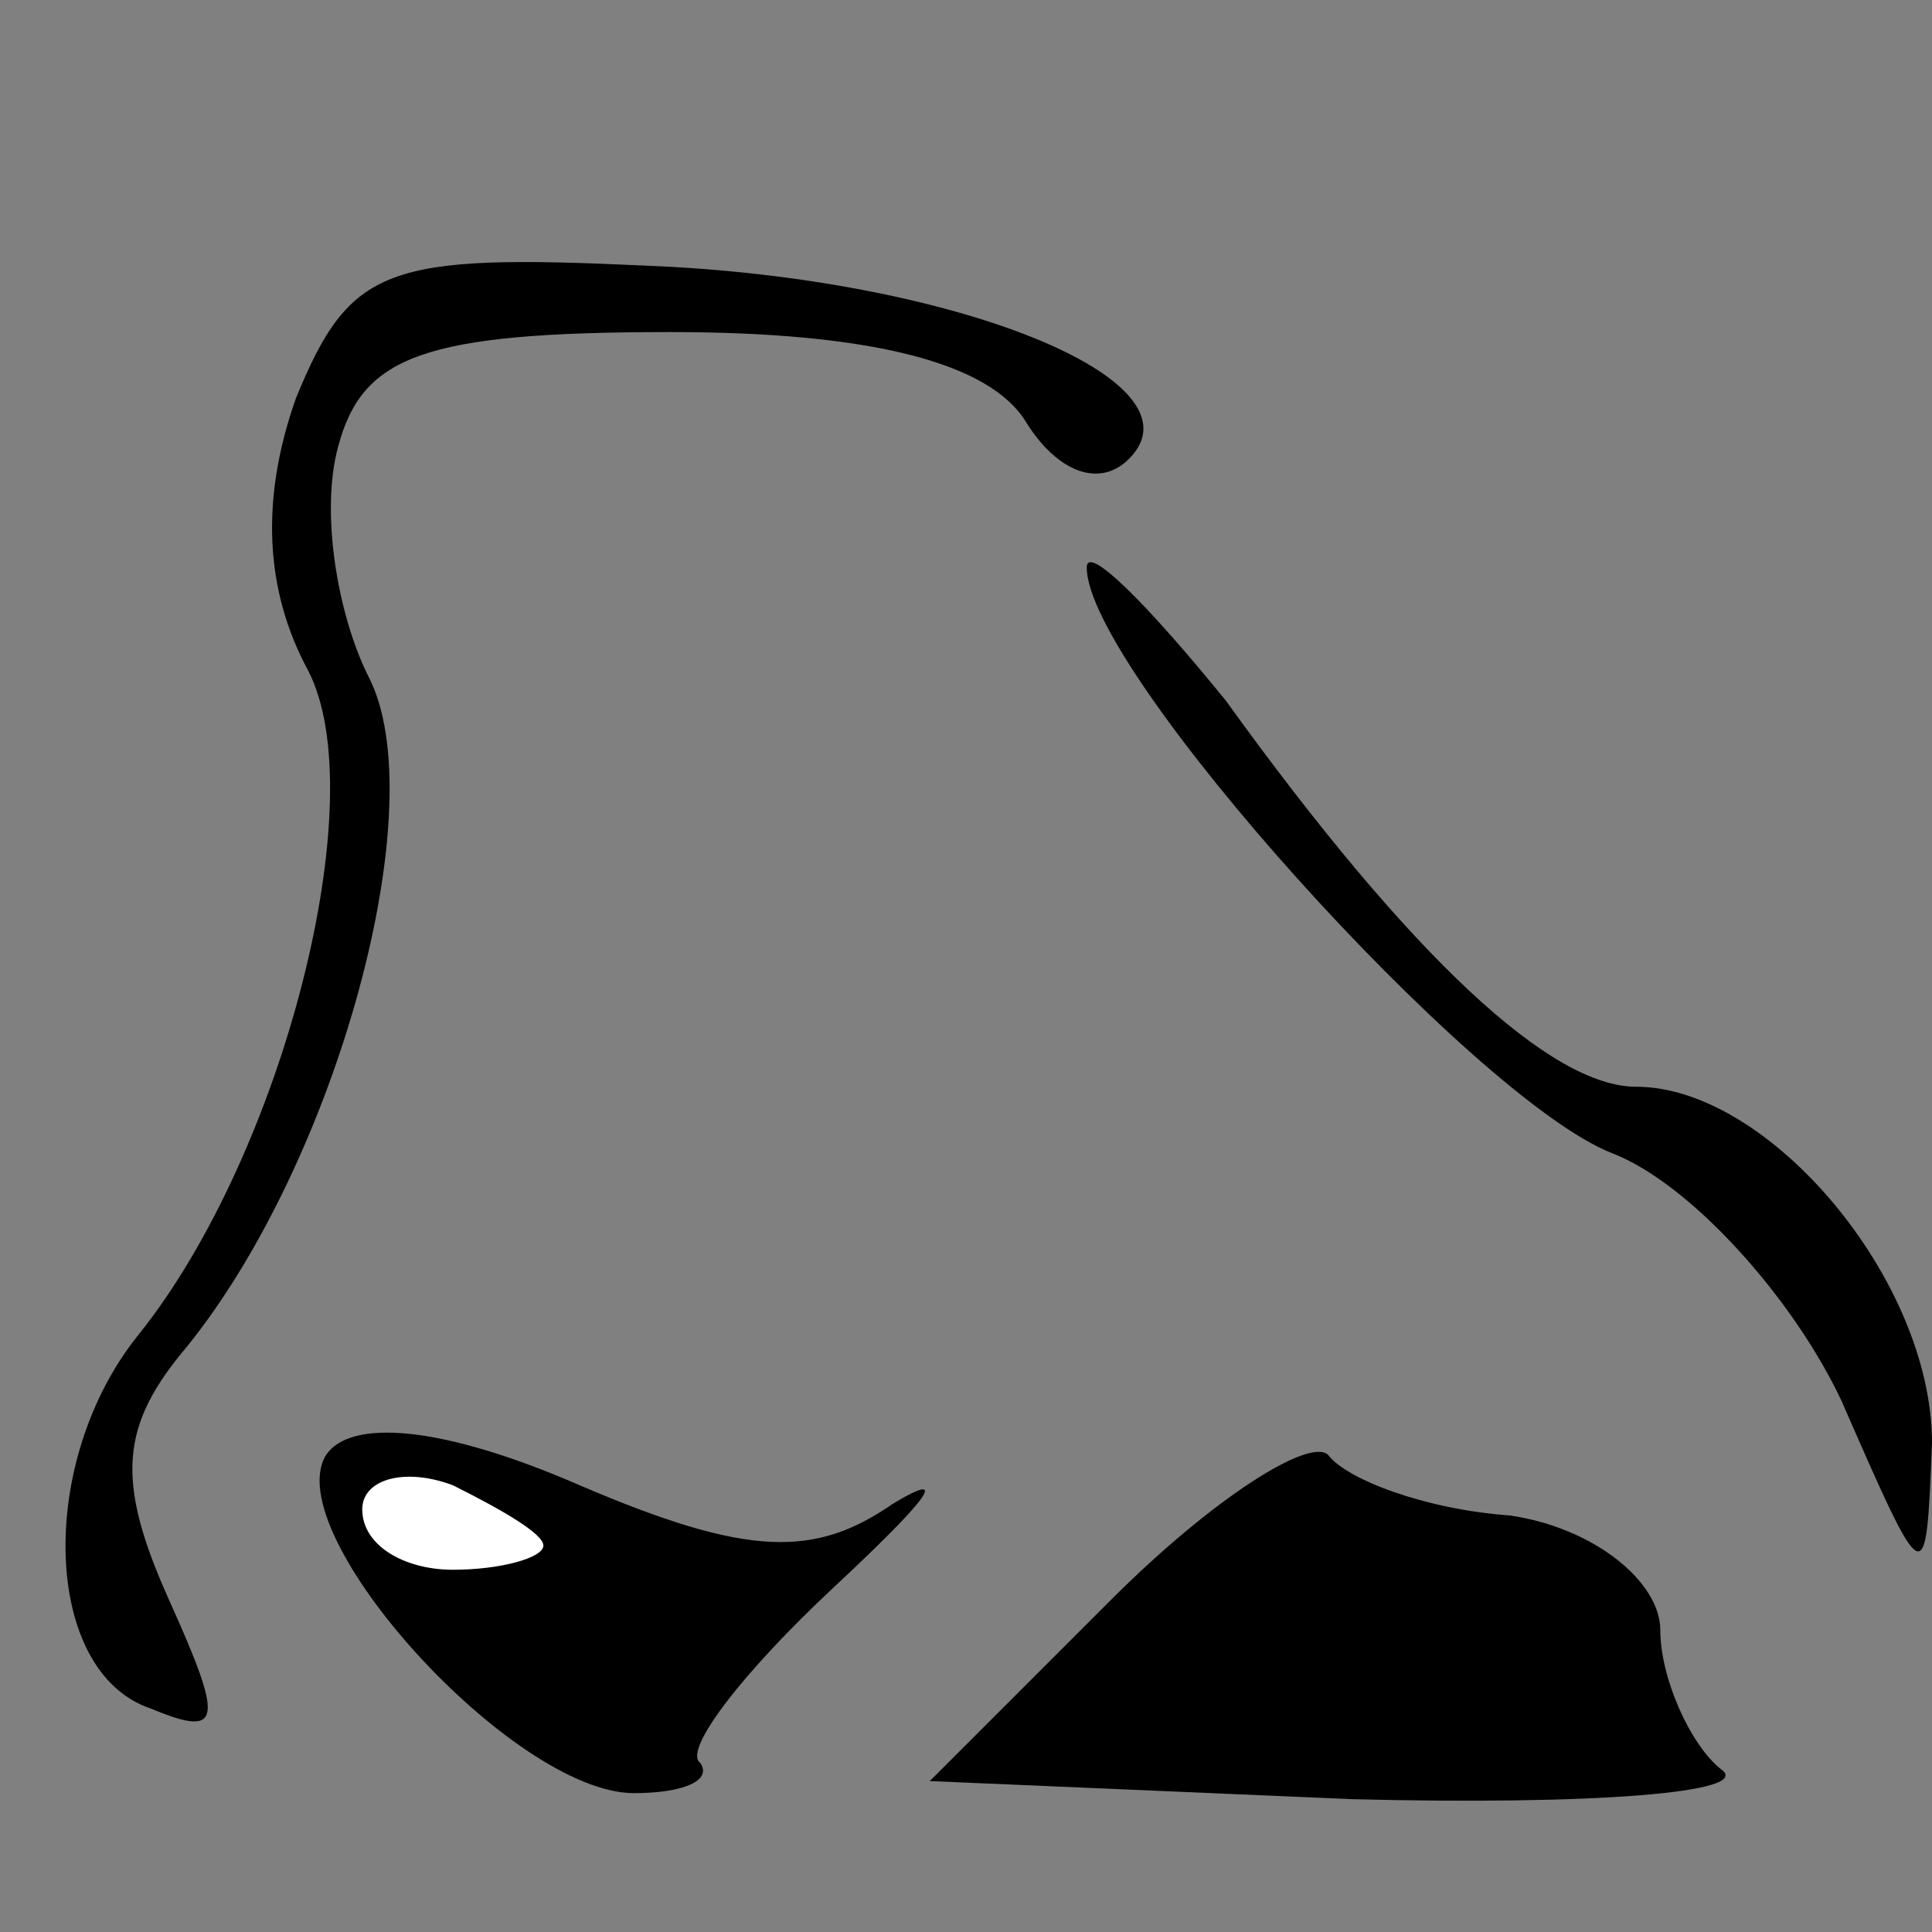 <?xml version="1.0" standalone="no"?>
<!DOCTYPE svg PUBLIC "-//W3C//DTD SVG 20010904//EN"
 "http://www.w3.org/TR/2001/REC-SVG-20010904/DTD/svg10.dtd">
<svg version="1.0" xmlns="http://www.w3.org/2000/svg"
 width="32pt" height="32pt" viewBox="0 0 32 32"
 preserveAspectRatio="xMidYMid meet">
<rect x="0" y="0" width="32" height="32" fill="#808080" stroke="none"/>
<g transform="translate(0,32) scale(0.1,-0.1)"
fill="#000000" stroke="none">
<path fill="#000000" stroke="none" d="M49 254 c-6 -17 -5 -32 2 -45 11 -21
-4 -80 -28 -110 -17 -21 -16 -56 2 -62 12 -5 12 -2 3 18 -9 20 -8 29 3 42 25
31 41 90 30 111 -5 10 -8 27 -5 38 4 15 14 19 55 19 33 0 53 -5 59 -15 5 -8
12 -11 17 -6 13 13 -29 30 -80 32 -43 2 -49 0 -58 -22z"/>
<path fill="#000000" stroke="none" d="M180 226 c0 -17 64 -88 87 -97 13 -5
30 -24 38 -41 14 -32 14 -32 15 -7 0 27 -27 59 -49 59 -14 0 -37 21 -68 64
-13 16 -23 26 -23 22z"/>
<path fill="#000000" stroke="none" d="M54 79 c-8 -13 31 -56 51 -56 8 0 13 2
11 5 -3 2 7 15 22 29 15 14 20 20 10 14 -13 -9 -24 -9 -52 3 -23 10 -38 11
-42 5z"/>
<path fill="#ffffff" stroke="none" d="M90 64 c0 -2 -7 -4 -15 -4 -8 0 -15 4
-15 10 0 5 7 7 15 4 8 -4 15 -8 15 -10z"/>
<path fill="#000000" stroke="none" d="M184 55 l-30 -30 70 -3 c39 -1 67 1 61
5 -5 4 -10 15 -10 23 0 8 -11 17 -25 19 -14 1 -27 6 -30 10 -3 3 -19 -7 -36
-24z"/>
</g>
</svg>
